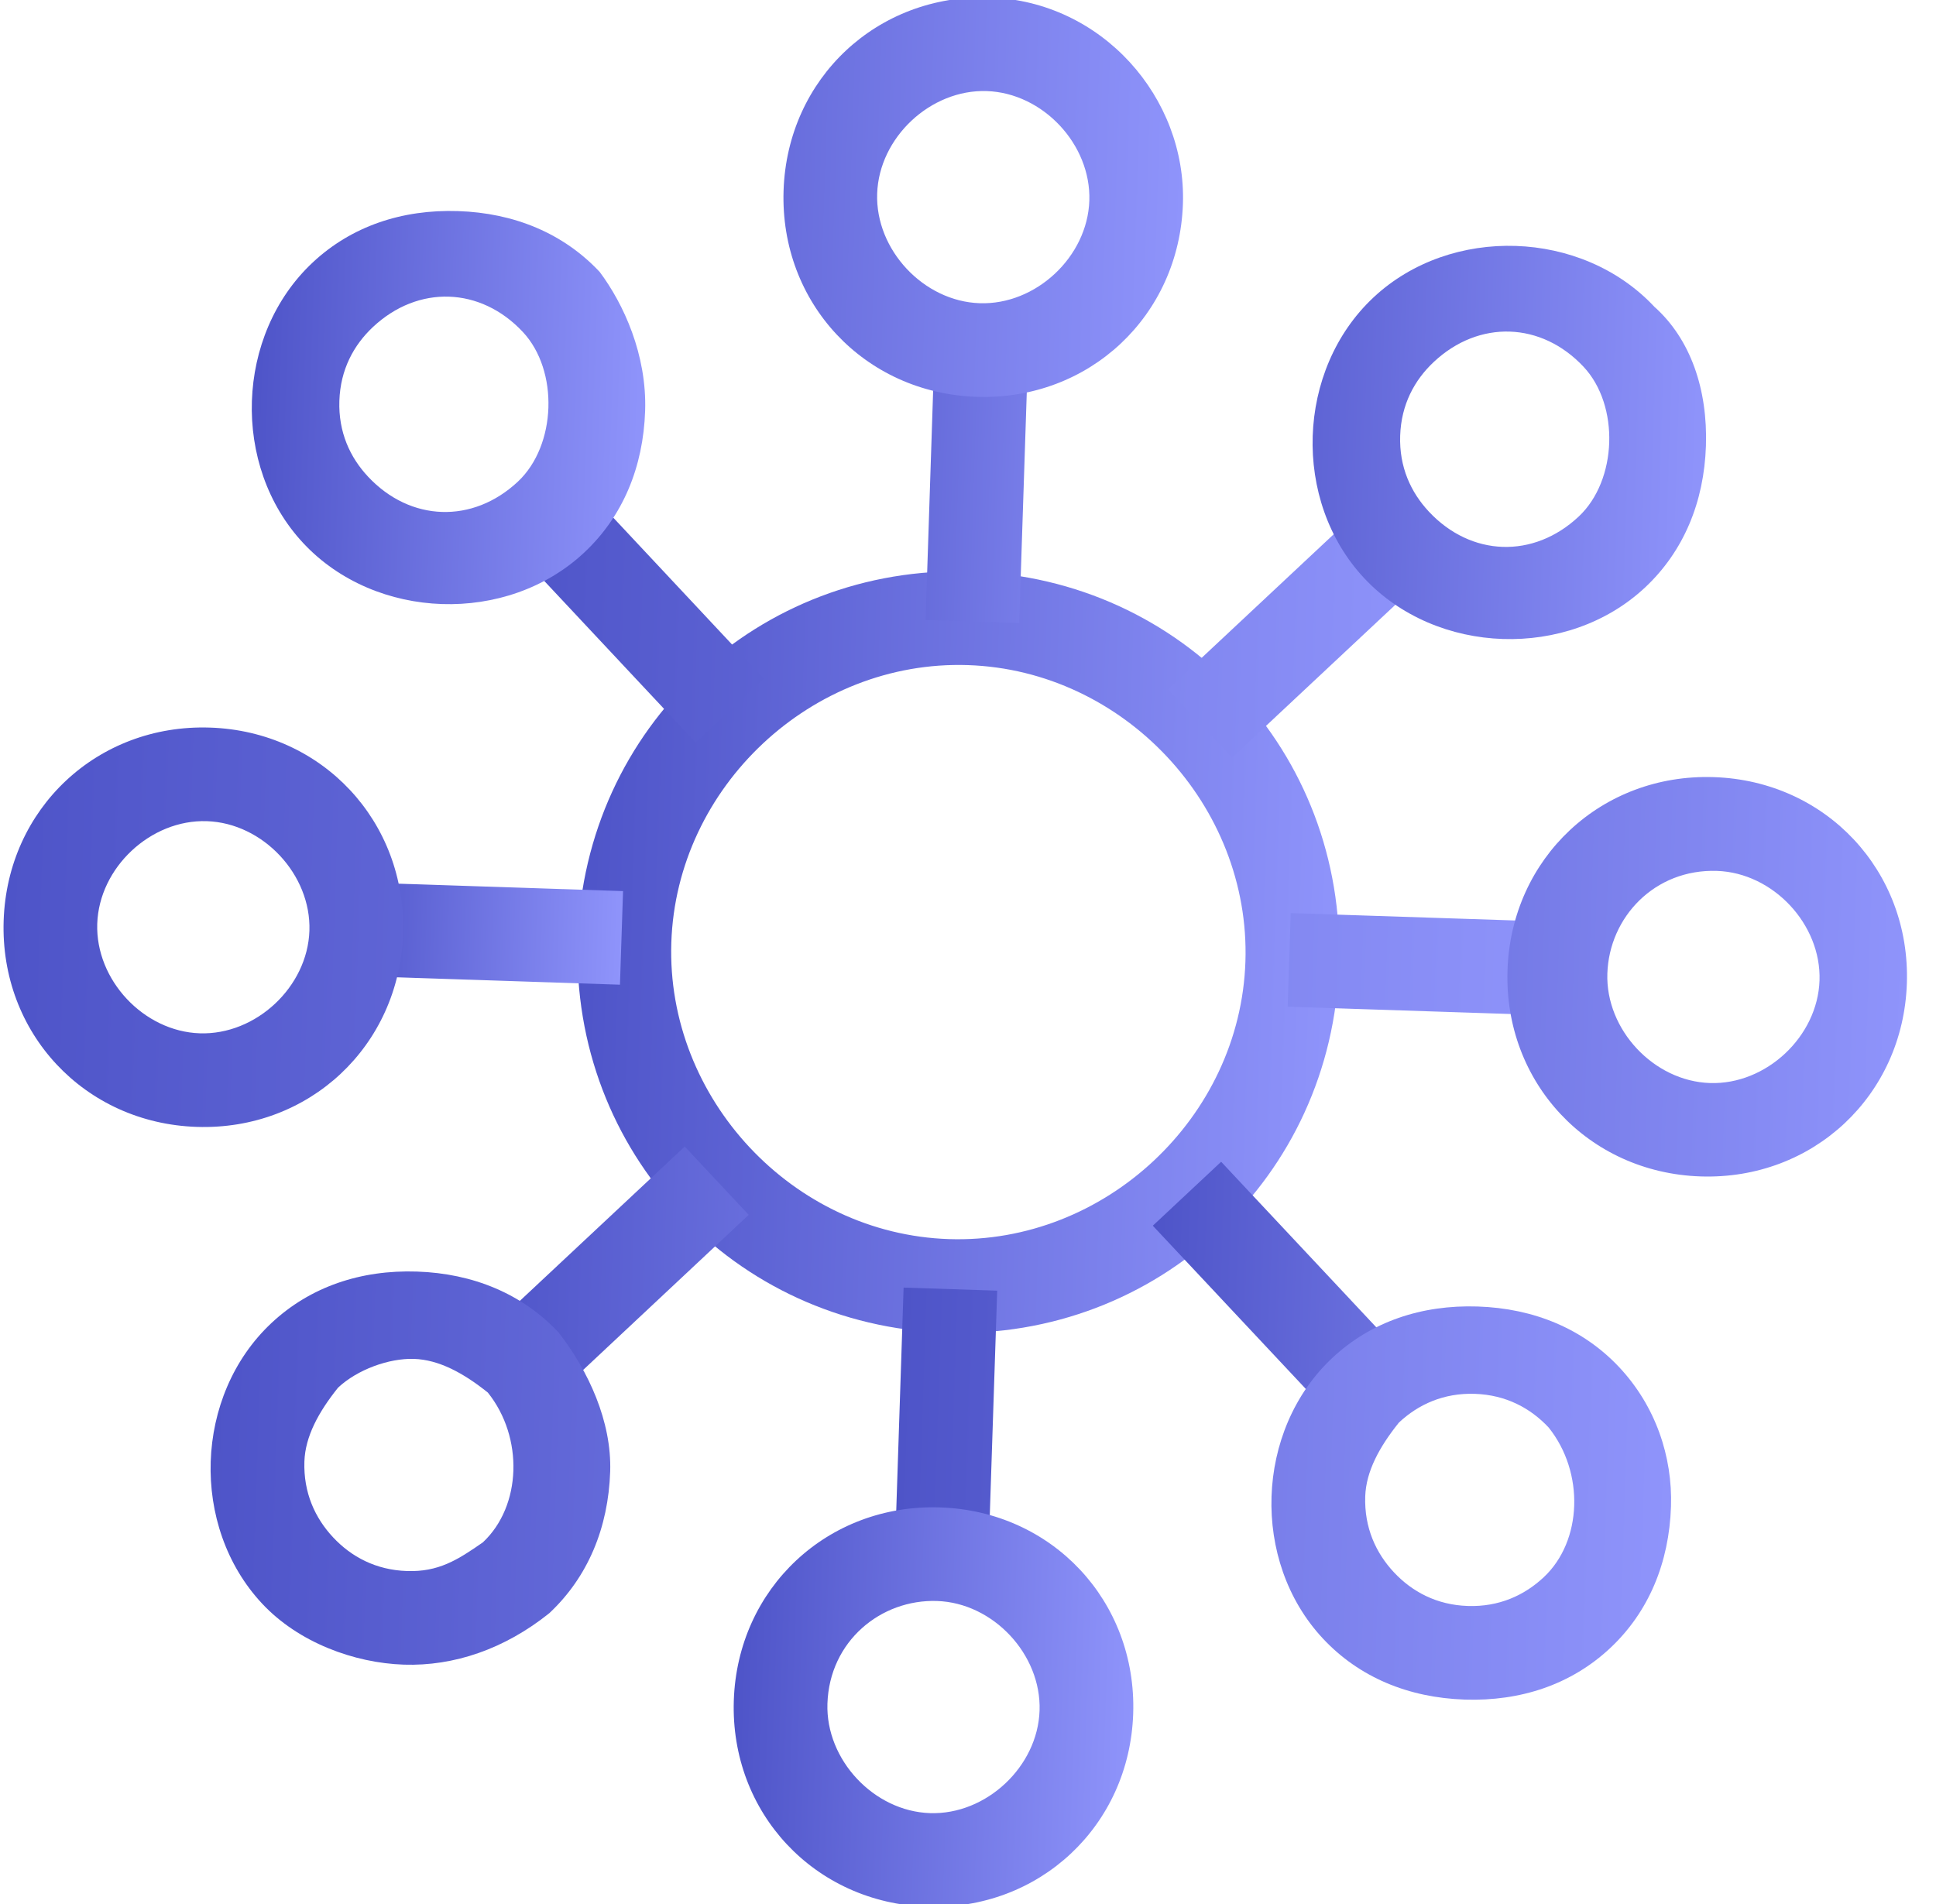<svg width="61" height="60" viewBox="0 0 61 60" fill="none" xmlns="http://www.w3.org/2000/svg">
<g id="isolated-monochrome-black 4">
<g clip-path="url(#clip0)">
<g id="c6cf2749 3829 4d96 859c 9ea30598223d">
<path id="Vector" d="M42.19 30.398C41.97 37.083 36.486 42.217 29.802 41.997C23.117 41.776 17.983 36.293 18.203 29.608C18.423 22.923 23.907 17.79 30.592 18.01C37.277 18.23 42.41 23.713 42.19 30.398ZM21.152 29.705C20.991 34.621 24.983 38.886 29.899 39.047C34.814 39.209 39.079 35.217 39.241 30.301C39.403 25.386 35.41 21.121 30.495 20.959C25.579 20.797 21.314 24.79 21.152 29.705Z" fill="url(#paint0_linear)"/>
<path id="Vector_2" d="M10.687 30.738L10.784 27.789L19.631 28.081L19.534 31.03L10.687 30.738Z" fill="url(#paint1_linear)"/>
<path id="Vector_3" d="M12.698 29.427C12.581 32.966 9.738 35.628 6.199 35.511C2.66 35.395 -0.002 32.551 0.115 29.012C0.231 25.473 3.074 22.811 6.614 22.928C10.153 23.044 12.815 25.888 12.698 29.427ZM3.064 29.11C3.006 30.879 4.527 32.504 6.296 32.562C8.066 32.62 9.69 31.099 9.749 29.33C9.807 27.56 8.286 25.935 6.516 25.877C4.747 25.819 3.122 27.34 3.064 29.11ZM40.572 31.723L40.669 28.774L49.517 29.065L49.419 32.014L40.572 31.723Z" fill="url(#paint2_linear)"/>
<path id="Vector_4" d="M60.082 30.988C59.965 34.527 57.122 37.189 53.583 37.072C50.044 36.956 47.382 34.112 47.499 30.573C47.615 27.034 50.459 24.372 53.998 24.489C57.537 24.605 60.199 27.449 60.082 30.988ZM50.645 30.677C50.586 32.446 52.107 34.071 53.877 34.129C55.647 34.188 57.271 32.666 57.33 30.897C57.388 29.127 55.867 27.503 54.097 27.444C52.131 27.38 50.703 28.907 50.645 30.677ZM28.179 49.423L28.471 40.575L31.42 40.672L31.128 49.52L28.179 49.423Z" fill="url(#paint3_linear)"/>
<path id="Vector_5" d="M35.705 54.001C35.588 57.54 32.745 60.202 29.206 60.085C25.667 59.969 23.005 57.125 23.121 53.586C23.238 50.047 26.081 47.385 29.62 47.502C33.159 47.618 35.821 50.462 35.705 54.001ZM26.071 53.684C26.012 55.453 27.533 57.078 29.303 57.136C31.073 57.194 32.697 55.673 32.755 53.904C32.814 52.134 31.293 50.509 29.523 50.451C27.754 50.393 26.135 51.717 26.071 53.684ZM29.164 19.537L29.455 10.69L32.404 10.787L32.113 19.634L29.164 19.537Z" fill="url(#paint4_linear)"/>
<path id="Vector_6" d="M37.272 6.42C37.155 9.959 34.312 12.621 30.773 12.505C27.234 12.388 24.572 9.545 24.689 6.006C24.805 2.467 27.648 -0.195 31.188 -0.079C34.727 0.038 37.382 3.078 37.272 6.42ZM27.638 6.103C27.579 7.872 29.101 9.497 30.87 9.555C32.64 9.614 34.264 8.092 34.323 6.323C34.381 4.553 32.86 2.929 31.09 2.87C29.321 2.812 27.696 4.333 27.638 6.103ZM15.112 42.18L21.575 36.13L23.59 38.283L17.131 44.335L15.112 42.18Z" fill="url(#paint5_linear)"/>
<path id="Vector_7" d="M19.226 46.372C19.167 48.142 18.526 49.695 17.307 50.836C15.892 51.97 14.3 52.508 12.727 52.457C11.154 52.405 9.404 51.757 8.263 50.538C5.981 48.101 6.117 43.972 8.554 41.691C9.773 40.55 11.365 40.012 13.135 40.07C14.904 40.128 16.458 40.77 17.599 41.988C18.543 43.2 19.277 44.799 19.226 46.372ZM9.591 46.055C9.559 47.038 9.926 47.837 10.497 48.447C11.067 49.056 11.841 49.475 12.824 49.507C13.807 49.54 14.41 49.166 15.216 48.602C16.434 47.461 16.505 45.298 15.371 43.883C14.604 43.268 13.831 42.848 13.044 42.822C12.258 42.797 11.261 43.157 10.652 43.728C10.037 44.495 9.617 45.268 9.591 46.055ZM36.801 21.724L43.266 15.672L45.283 17.824L38.821 23.875L36.801 21.724Z" fill="url(#paint6_linear)"/>
<path id="Vector_8" d="M53.751 14.049C53.693 15.818 53.051 17.372 51.833 18.513C49.395 20.794 45.267 20.658 42.985 18.221C40.703 15.784 40.839 11.655 43.276 9.373C45.713 7.092 49.842 7.228 52.124 9.665C53.271 10.687 53.809 12.279 53.751 14.049ZM44.117 13.731C44.084 14.714 44.452 15.514 45.022 16.123C46.353 17.545 48.319 17.61 49.741 16.279C50.96 15.138 51.037 12.778 49.897 11.56C48.566 10.138 46.599 10.073 45.178 11.404C44.568 11.975 44.149 12.748 44.117 13.731ZM36.323 38.625L38.476 36.61L44.528 43.068L42.376 45.084L36.323 38.625Z" fill="url(#paint7_linear)"/>
<path id="Vector_9" d="M52.65 47.473C52.592 49.243 51.95 50.796 50.732 51.937C49.513 53.078 47.921 53.616 46.151 53.558C44.382 53.499 42.828 52.858 41.687 51.639C39.406 49.202 39.542 45.073 41.979 42.791C43.197 41.651 44.79 41.113 46.559 41.171C48.329 41.229 49.882 41.871 51.023 43.089C52.164 44.308 52.702 45.9 52.65 47.473ZM43.016 47.156C42.984 48.139 43.351 48.938 43.921 49.548C44.492 50.157 45.265 50.576 46.248 50.608C47.231 50.641 48.031 50.273 48.64 49.703C49.859 48.562 49.93 46.4 48.795 44.984C48.225 44.375 47.452 43.956 46.468 43.923C45.485 43.891 44.686 44.258 44.077 44.829C43.461 45.596 43.042 46.369 43.016 47.156ZM15.865 16.936L18.02 14.921L24.07 21.383L21.917 23.399L15.865 16.936Z" fill="url(#paint8_linear)"/>
<path id="Vector_10" d="M20.327 12.948C20.268 14.717 19.627 16.271 18.408 17.412C15.971 19.693 11.842 19.557 9.56 17.12C7.279 14.683 7.415 10.554 9.852 8.272C11.07 7.132 12.663 6.594 14.432 6.652C16.202 6.71 17.755 7.352 18.896 8.57C19.65 9.579 20.385 11.178 20.327 12.948ZM10.693 12.63C10.66 13.614 11.027 14.413 11.598 15.022C12.929 16.444 14.895 16.509 16.317 15.178C17.535 14.037 17.613 11.677 16.472 10.459C15.141 9.037 13.175 8.972 11.753 10.303C11.144 10.874 10.725 11.647 10.693 12.63Z" fill="url(#paint9_linear)"/>
</g>
</g>
</g>
<defs>
<linearGradient id="paint0_linear" x1="18.203" y1="29.608" x2="42.19" y2="30.398" gradientUnits="userSpaceOnUse">
<stop stop-color="#4E54C8"/>
<stop offset="1" stop-color="#8F94FB"/>
</linearGradient>
<linearGradient id="paint1_linear" x1="10.735" y1="29.264" x2="19.583" y2="29.555" gradientUnits="userSpaceOnUse">
<stop stop-color="#4E54C8"/>
<stop offset="1" stop-color="#8F94FB"/>
</linearGradient>
<linearGradient id="paint2_linear" x1="0.115" y1="29.012" x2="49.465" y2="30.638" gradientUnits="userSpaceOnUse">
<stop stop-color="#4E54C8"/>
<stop offset="1" stop-color="#8F94FB"/>
</linearGradient>
<linearGradient id="paint3_linear" x1="28.603" y1="36.544" x2="59.865" y2="37.574" gradientUnits="userSpaceOnUse">
<stop stop-color="#4E54C8"/>
<stop offset="1" stop-color="#8F94FB"/>
</linearGradient>
<linearGradient id="paint4_linear" x1="23.727" y1="35.203" x2="36.31" y2="35.617" gradientUnits="userSpaceOnUse">
<stop stop-color="#4E54C8"/>
<stop offset="1" stop-color="#8F94FB"/>
</linearGradient>
<linearGradient id="paint5_linear" x1="15.782" y1="21.852" x2="36.741" y2="22.543" gradientUnits="userSpaceOnUse">
<stop stop-color="#4E54C8"/>
<stop offset="1" stop-color="#8F94FB"/>
</linearGradient>
<linearGradient id="paint6_linear" x1="7.057" y1="33.374" x2="44.73" y2="34.615" gradientUnits="userSpaceOnUse">
<stop stop-color="#4E54C8"/>
<stop offset="1" stop-color="#8F94FB"/>
</linearGradient>
<linearGradient id="paint7_linear" x1="36.734" y1="26.142" x2="53.335" y2="26.689" gradientUnits="userSpaceOnUse">
<stop stop-color="#4E54C8"/>
<stop offset="1" stop-color="#8F94FB"/>
</linearGradient>
<linearGradient id="paint8_linear" x1="15.313" y1="33.687" x2="53.063" y2="34.93" gradientUnits="userSpaceOnUse">
<stop stop-color="#4E54C8"/>
<stop offset="1" stop-color="#8F94FB"/>
</linearGradient>
<linearGradient id="paint9_linear" x1="7.937" y1="12.638" x2="20.323" y2="13.046" gradientUnits="userSpaceOnUse">
<stop stop-color="#4E54C8"/>
<stop offset="1" stop-color="#8F94FB"/>
</linearGradient>
<clipPath id="clip0">
<rect width="60.197" height="60" fill="white"/>
</clipPath>
</defs>
</svg>
